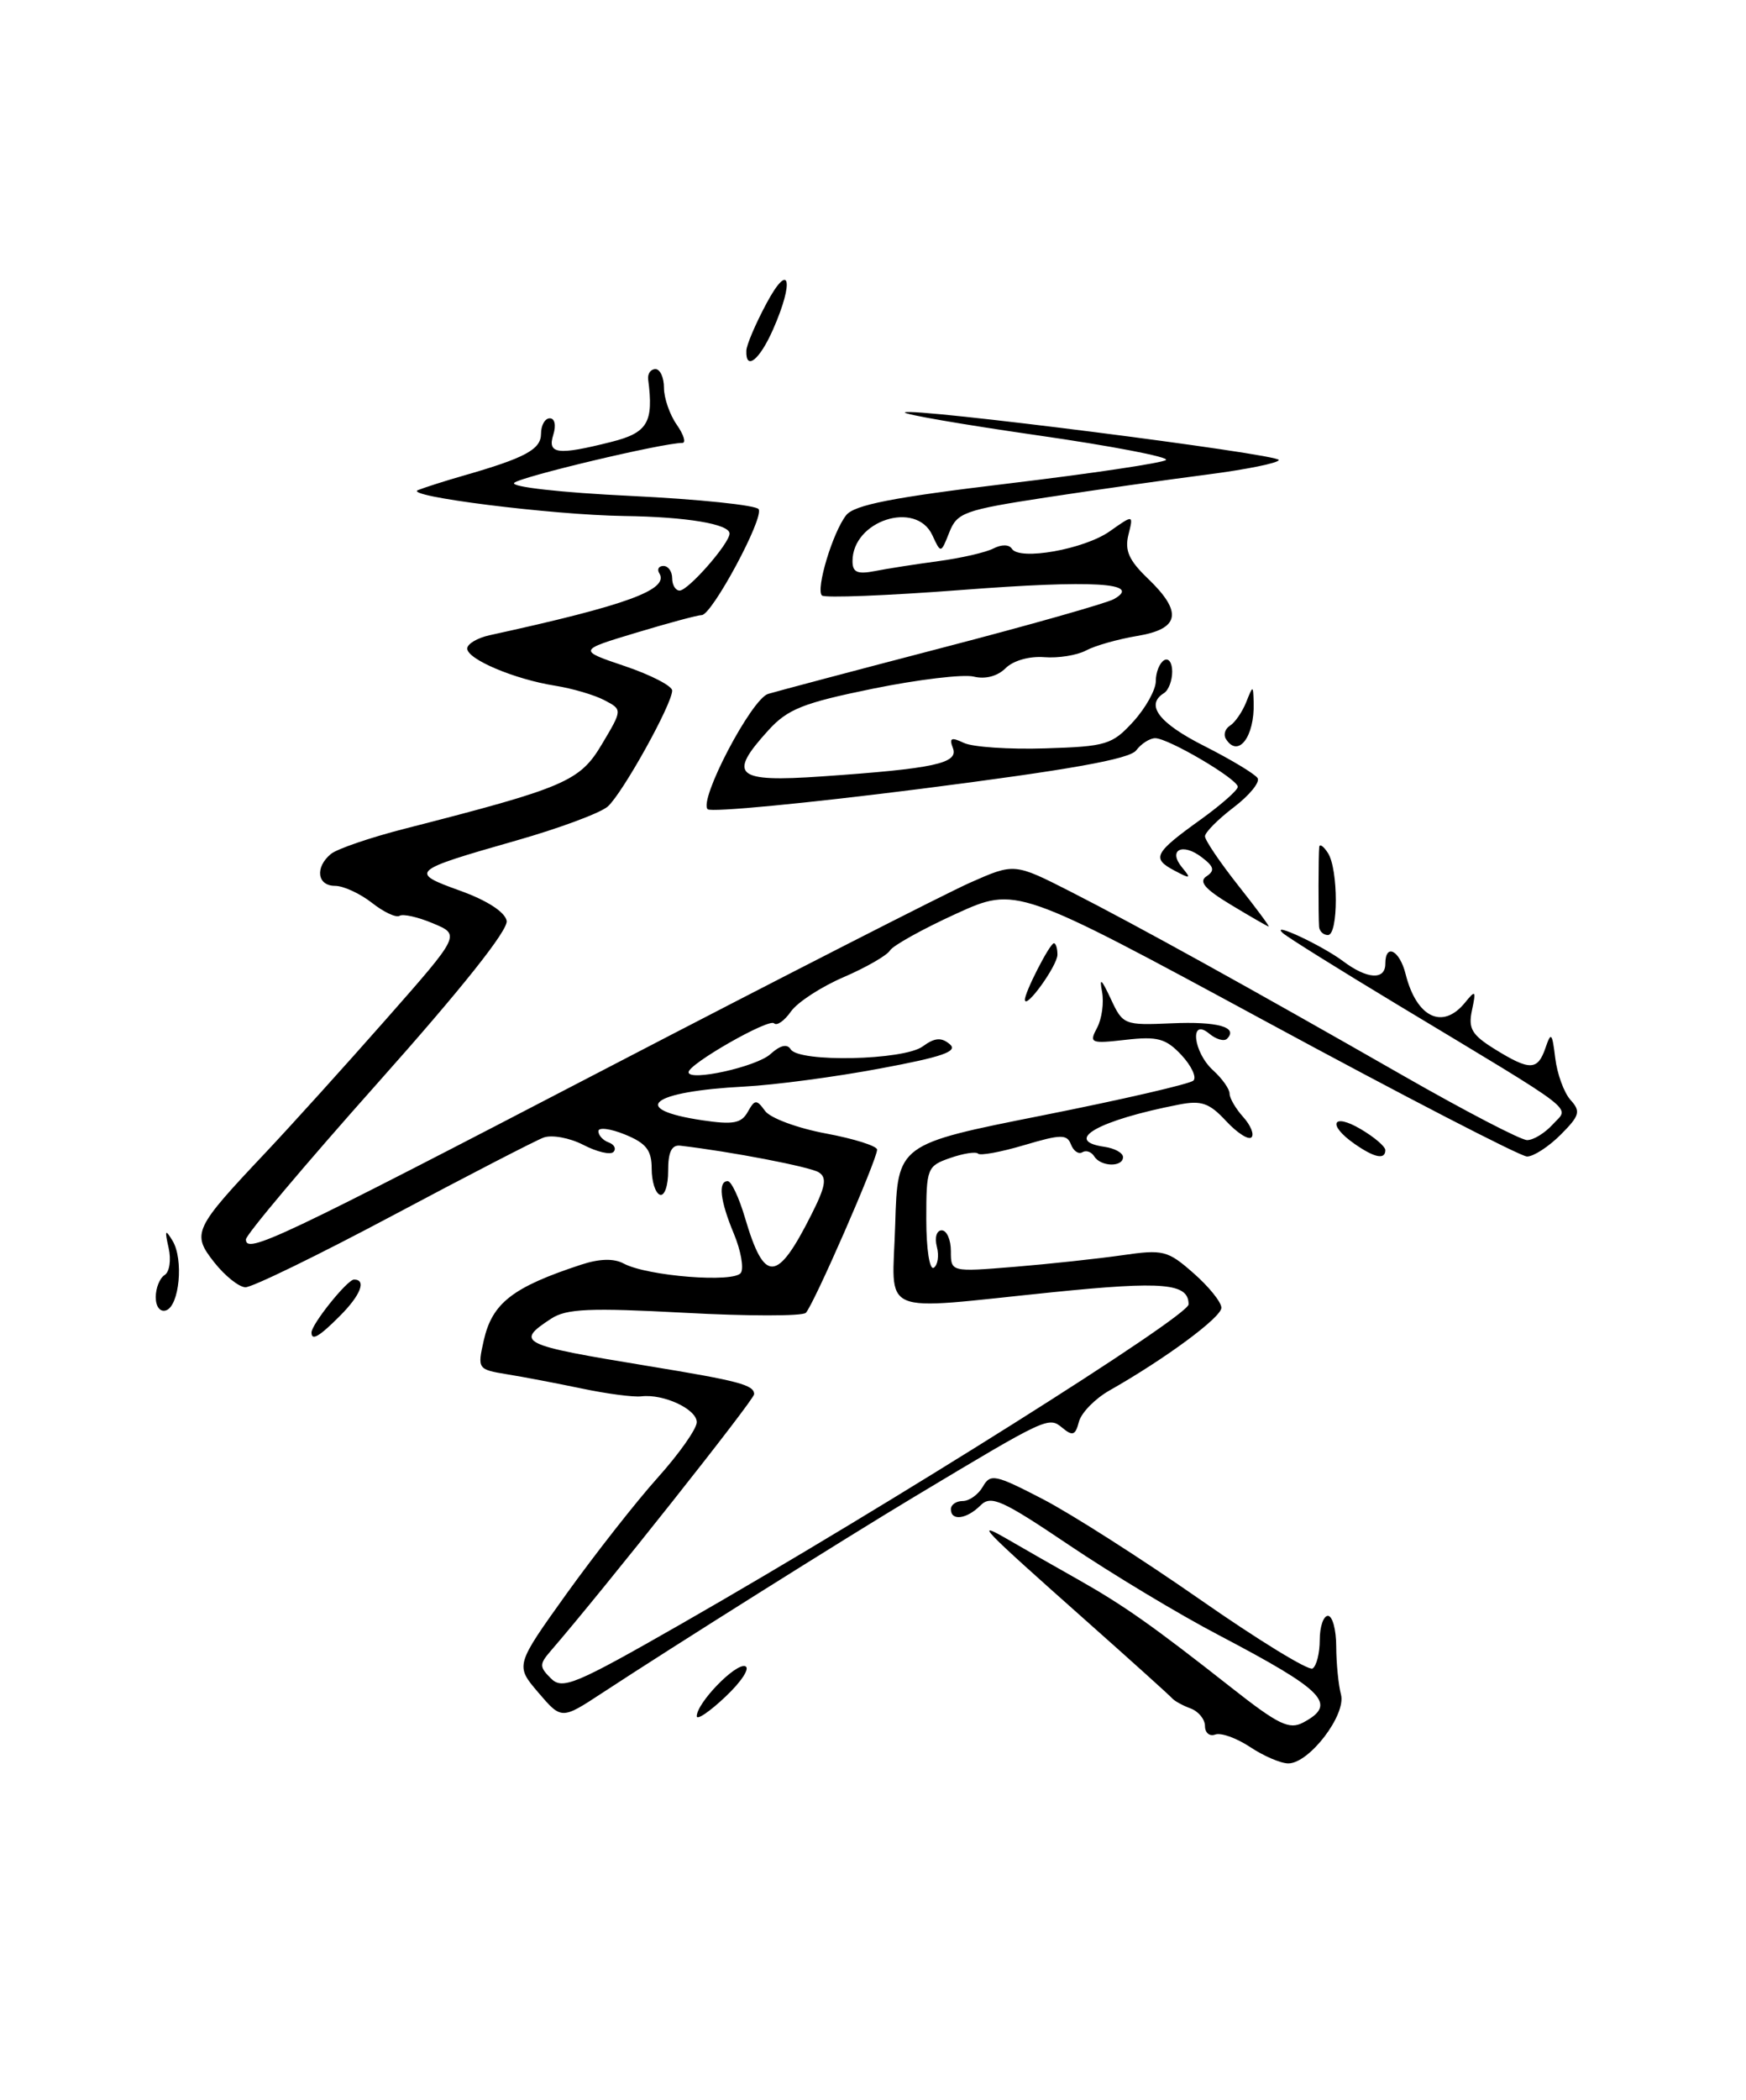 <?xml version="1.0" encoding="UTF-8" standalone="no"?>
<!DOCTYPE svg PUBLIC "-//W3C//DTD SVG 1.1//EN" "http://www.w3.org/Graphics/SVG/1.1/DTD/svg11.dtd" >
<svg xmlns="http://www.w3.org/2000/svg" xmlns:xlink="http://www.w3.org/1999/xlink" version="1.1" viewBox="0 0 213 256">
 <g >
 <path fill="currentColor"
d=" M 152.50 212.99 C 150.85 211.90 148.94 211.21 148.25 211.47 C 147.56 211.73 147.00 211.26 147.00 210.44 C 147.00 209.61 146.21 208.65 145.25 208.29 C 144.29 207.94 143.28 207.38 143.00 207.06 C 142.72 206.73 138.00 202.48 132.50 197.60 C 119.60 186.15 118.72 185.24 123.00 187.71 C 124.92 188.83 128.75 191.01 131.50 192.56 C 137.15 195.76 140.59 198.18 150.24 205.77 C 155.97 210.28 157.29 210.91 158.99 210.00 C 163.19 207.76 161.63 206.15 148.68 199.35 C 143.82 196.81 135.63 191.88 130.46 188.40 C 122.22 182.85 120.89 182.25 119.61 183.54 C 117.92 185.22 116.00 185.47 116.00 184.00 C 116.00 183.45 116.65 183.00 117.45 183.00 C 118.25 183.00 119.35 182.21 119.90 181.25 C 120.82 179.64 121.39 179.75 127.20 182.76 C 130.66 184.55 139.29 190.06 146.37 194.99 C 153.45 199.93 159.64 203.72 160.12 203.42 C 160.60 203.13 161.00 201.56 161.00 199.94 C 161.00 198.32 161.45 197.00 162.00 197.00 C 162.55 197.00 163.01 198.69 163.01 200.75 C 163.02 202.81 163.28 205.44 163.59 206.59 C 164.25 209.06 159.71 215.00 157.16 214.99 C 156.25 214.99 154.15 214.09 152.50 212.99 Z  M 65.67 206.35 C 62.85 203.05 62.85 203.05 69.14 194.27 C 72.61 189.45 77.59 183.10 80.22 180.17 C 82.85 177.24 85.00 174.19 85.00 173.39 C 85.00 171.80 80.94 169.91 78.23 170.24 C 77.28 170.35 74.03 169.93 71.00 169.29 C 67.97 168.66 63.86 167.87 61.86 167.55 C 58.27 166.96 58.23 166.90 59.02 163.40 C 60.05 158.87 62.53 156.93 70.88 154.19 C 73.13 153.45 74.88 153.40 76.09 154.05 C 78.97 155.59 89.62 156.43 90.39 155.17 C 90.76 154.58 90.37 152.44 89.53 150.42 C 87.85 146.40 87.57 144.00 88.78 144.00 C 89.21 144.00 90.16 146.01 90.88 148.46 C 93.25 156.49 94.78 156.42 98.97 148.11 C 100.73 144.63 100.91 143.56 99.87 142.92 C 98.78 142.25 89.17 140.40 83.00 139.68 C 81.94 139.55 81.50 140.45 81.51 142.75 C 81.52 144.54 81.07 145.85 80.51 145.66 C 79.95 145.47 79.50 144.04 79.50 142.49 C 79.50 140.23 78.84 139.38 76.25 138.32 C 74.46 137.59 73.00 137.41 73.00 137.91 C 73.00 138.42 73.56 139.03 74.25 139.28 C 74.94 139.53 75.20 140.05 74.84 140.44 C 74.48 140.83 72.82 140.44 71.16 139.58 C 69.49 138.72 67.31 138.32 66.31 138.69 C 65.32 139.06 57.04 143.33 47.93 148.18 C 38.81 153.03 30.71 156.98 29.93 156.94 C 29.14 156.91 27.44 155.55 26.15 153.92 C 23.35 150.37 23.61 149.83 32.42 140.50 C 35.53 137.20 42.15 129.88 47.12 124.24 C 56.17 113.97 56.17 113.97 52.84 112.58 C 51.02 111.81 49.17 111.39 48.75 111.65 C 48.33 111.92 46.80 111.20 45.36 110.06 C 43.91 108.93 41.89 108.00 40.87 108.00 C 38.69 108.00 38.40 105.75 40.36 104.12 C 41.10 103.50 45.17 102.11 49.39 101.03 C 68.96 96.02 70.73 95.27 73.43 90.73 C 75.94 86.52 75.94 86.52 73.72 85.36 C 72.50 84.72 69.80 83.93 67.72 83.60 C 62.78 82.82 57.00 80.38 57.00 79.07 C 57.00 78.50 58.24 77.77 59.75 77.44 C 76.51 73.78 81.67 71.89 80.43 69.89 C 80.13 69.40 80.36 69.00 80.94 69.00 C 81.52 69.00 82.00 69.67 82.00 70.50 C 82.00 71.33 82.41 72.00 82.91 72.00 C 83.96 72.00 89.00 66.25 89.00 65.05 C 89.00 63.89 83.73 63.01 76.13 62.91 C 67.28 62.78 49.11 60.49 51.00 59.75 C 51.83 59.42 54.30 58.63 56.50 58.00 C 64.10 55.82 66.00 54.79 66.00 52.88 C 66.00 51.85 66.48 51.00 67.07 51.00 C 67.68 51.00 67.86 51.85 67.50 53.00 C 66.75 55.37 68.02 55.53 74.56 53.88 C 79.02 52.76 79.76 51.51 79.07 46.25 C 78.99 45.56 79.38 45.00 79.96 45.00 C 80.53 45.00 81.00 46.02 81.00 47.28 C 81.00 48.53 81.70 50.56 82.56 51.78 C 83.41 53.00 83.72 54.00 83.24 54.00 C 80.83 54.00 63.47 58.13 62.73 58.87 C 62.24 59.36 68.48 60.06 76.93 60.46 C 85.22 60.86 92.25 61.59 92.55 62.08 C 93.22 63.16 86.86 74.97 85.61 74.99 C 85.12 74.99 81.52 75.96 77.61 77.14 C 70.50 79.28 70.50 79.28 76.25 81.22 C 79.41 82.29 82.00 83.63 82.00 84.19 C 82.00 85.85 75.93 96.75 74.14 98.33 C 73.24 99.12 68.23 100.98 63.00 102.47 C 50.07 106.16 49.86 106.34 56.15 108.60 C 59.42 109.78 61.60 111.19 61.81 112.26 C 62.03 113.37 56.34 120.52 46.07 132.04 C 37.23 141.96 30.00 150.54 30.00 151.11 C 30.00 152.94 33.85 151.12 73.72 130.39 C 95.29 119.18 115.37 108.93 118.35 107.61 C 123.75 105.22 123.75 105.22 130.63 108.72 C 138.79 112.88 152.41 120.41 171.21 131.16 C 178.75 135.47 185.54 139.00 186.30 139.00 C 187.07 139.00 188.48 138.13 189.44 137.07 C 191.45 134.85 193.07 136.09 170.50 122.50 C 163.35 118.19 157.05 114.26 156.50 113.76 C 154.86 112.26 161.30 115.27 163.88 117.21 C 166.79 119.39 169.00 119.52 169.00 117.50 C 169.00 114.96 170.74 115.84 171.47 118.74 C 172.80 124.05 175.98 125.59 178.71 122.25 C 180.01 120.65 180.09 120.73 179.57 123.17 C 179.09 125.41 179.55 126.17 182.37 127.92 C 186.64 130.56 187.59 130.53 188.54 127.75 C 189.22 125.76 189.35 125.90 189.73 129.00 C 189.96 130.93 190.80 133.22 191.59 134.10 C 192.86 135.50 192.72 136.01 190.38 138.35 C 188.92 139.81 187.08 141.00 186.29 141.00 C 185.50 141.00 171.16 133.59 154.42 124.53 C 123.98 108.06 123.98 108.06 116.62 111.41 C 112.57 113.26 108.95 115.27 108.57 115.88 C 108.20 116.49 105.64 117.96 102.90 119.14 C 100.16 120.32 97.27 122.20 96.48 123.33 C 95.69 124.46 94.77 125.10 94.43 124.76 C 93.79 124.13 84.00 129.72 84.00 130.72 C 84.00 131.89 92.26 130.07 93.98 128.52 C 95.18 127.43 96.03 127.23 96.46 127.93 C 97.46 129.55 110.25 129.27 112.56 127.58 C 114.02 126.51 114.83 126.44 115.86 127.30 C 116.92 128.18 115.00 128.85 107.36 130.27 C 101.94 131.29 94.49 132.28 90.82 132.47 C 79.36 133.07 76.65 135.23 85.66 136.58 C 89.43 137.14 90.44 136.96 91.22 135.56 C 92.09 134.02 92.29 134.01 93.34 135.45 C 93.98 136.32 97.31 137.55 100.75 138.19 C 104.19 138.83 107.00 139.72 107.00 140.16 C 107.00 141.39 99.21 159.20 98.30 160.06 C 97.86 160.47 91.20 160.47 83.50 160.05 C 71.95 159.43 69.11 159.55 67.25 160.76 C 62.79 163.67 63.41 163.97 79.00 166.53 C 90.18 168.36 92.00 168.85 92.00 169.98 C 92.00 170.66 73.54 193.93 67.18 201.28 C 65.79 202.89 65.79 203.22 67.20 204.62 C 68.61 206.04 70.10 205.42 83.13 197.97 C 108.64 183.37 145.00 160.49 145.00 159.02 C 145.00 156.45 141.95 156.17 128.47 157.54 C 106.70 159.75 108.88 160.69 109.21 149.25 C 109.50 139.50 109.50 139.50 127.17 135.99 C 136.89 134.06 145.18 132.15 145.59 131.74 C 146.00 131.33 145.34 129.93 144.12 128.62 C 142.23 126.61 141.21 126.33 137.34 126.77 C 133.04 127.26 132.84 127.17 133.84 125.30 C 134.42 124.21 134.69 122.24 134.44 120.91 C 134.10 119.11 134.36 119.33 135.50 121.76 C 136.98 124.95 137.13 125.01 142.92 124.76 C 148.53 124.51 151.10 125.23 149.69 126.64 C 149.34 127.00 148.36 126.72 147.52 126.02 C 145.09 124.00 145.55 128.28 148.00 130.50 C 149.10 131.50 150.00 132.77 150.00 133.33 C 150.00 133.89 150.75 135.17 151.66 136.18 C 152.57 137.19 153.03 138.31 152.67 138.66 C 152.31 139.02 150.92 138.12 149.57 136.67 C 147.53 134.47 146.56 134.13 143.81 134.67 C 133.98 136.58 129.57 139.08 134.75 139.82 C 135.99 140.00 137.00 140.56 137.00 141.07 C 137.00 142.32 134.28 142.26 133.49 140.98 C 133.14 140.42 132.49 140.20 132.04 140.48 C 131.58 140.76 130.96 140.33 130.65 139.53 C 130.17 138.27 129.43 138.28 124.95 139.61 C 122.12 140.45 119.58 140.92 119.32 140.65 C 119.05 140.38 117.52 140.62 115.91 141.18 C 113.10 142.16 113.00 142.42 113.00 148.66 C 113.00 152.26 113.40 154.87 113.91 154.56 C 114.40 154.25 114.58 153.10 114.29 152.00 C 114.00 150.88 114.26 150.00 114.88 150.00 C 115.50 150.00 116.00 151.14 116.00 152.54 C 116.00 155.08 116.00 155.08 123.75 154.45 C 128.01 154.10 133.92 153.46 136.87 153.04 C 141.91 152.31 142.44 152.44 145.62 155.24 C 147.48 156.87 149.00 158.76 149.00 159.44 C 149.00 160.61 142.16 165.66 135.32 169.54 C 133.57 170.54 131.91 172.24 131.62 173.34 C 131.19 175.00 130.85 175.12 129.58 174.06 C 127.92 172.69 127.74 172.77 111.50 182.51 C 103.11 187.54 82.03 200.78 73.50 206.38 C 68.50 209.66 68.50 209.66 65.67 206.35 Z  M 85.00 209.24 C 85.00 207.62 89.73 202.74 90.91 203.14 C 91.54 203.35 90.46 205.01 88.52 206.84 C 86.59 208.67 85.00 209.75 85.00 209.24 Z  M 38.00 162.46 C 38.00 161.45 42.37 156.00 43.19 156.00 C 44.74 156.00 43.99 157.92 41.45 160.45 C 38.94 162.97 38.00 163.51 38.00 162.46 Z  M 19.00 158.14 C 19.00 157.03 19.49 155.82 20.08 155.45 C 20.68 155.08 20.90 153.61 20.57 152.14 C 20.07 149.95 20.16 149.80 21.05 151.27 C 22.42 153.53 21.89 159.22 20.25 159.76 C 19.53 159.99 19.00 159.31 19.00 158.14 Z  M 165.22 139.44 C 161.89 137.11 162.54 135.62 166.00 137.66 C 167.65 138.63 169.00 139.78 169.00 140.22 C 169.00 141.43 167.66 141.15 165.22 139.44 Z  M 125.03 121.90 C 124.98 121.03 128.07 115.00 128.57 115.00 C 128.81 115.00 129.00 115.63 129.00 116.39 C 129.00 117.72 125.10 123.14 125.03 121.90 Z  M 160.92 113.00 C 160.82 111.60 160.83 104.16 160.94 103.25 C 160.99 102.84 161.47 103.17 162.00 104.00 C 163.28 105.98 163.28 114.00 162.00 114.00 C 161.45 114.00 160.97 113.55 160.92 113.00 Z  M 150.18 110.32 C 146.99 108.40 146.20 107.48 147.18 106.84 C 148.23 106.14 148.11 105.66 146.60 104.51 C 144.23 102.70 142.45 103.63 144.20 105.75 C 145.36 107.15 145.25 107.19 143.22 106.11 C 140.46 104.64 140.81 103.98 146.54 99.87 C 148.99 98.10 151.00 96.33 151.00 95.93 C 151.00 94.98 142.53 90.00 140.93 90.00 C 140.27 90.00 139.22 90.67 138.61 91.48 C 137.81 92.55 130.46 93.86 112.28 96.18 C 98.41 97.94 86.73 99.06 86.33 98.66 C 85.21 97.54 91.66 85.24 93.70 84.60 C 94.69 84.30 104.22 81.77 114.89 78.99 C 125.55 76.22 135.00 73.54 135.89 73.04 C 139.43 71.05 133.38 70.69 117.27 71.93 C 108.24 72.62 100.59 72.92 100.27 72.60 C 99.50 71.83 101.58 64.92 103.22 62.82 C 104.20 61.56 108.89 60.64 123.00 58.95 C 133.18 57.73 141.83 56.44 142.24 56.08 C 142.64 55.72 135.55 54.36 126.48 53.06 C 117.40 51.75 110.16 50.50 110.39 50.28 C 111.03 49.64 156.00 55.36 156.00 56.08 C 156.00 56.44 152.06 57.24 147.25 57.86 C 142.44 58.48 133.63 59.73 127.67 60.64 C 117.63 62.18 116.76 62.49 115.81 64.90 C 114.78 67.50 114.78 67.50 113.74 65.25 C 111.75 60.96 104.00 63.47 104.00 68.41 C 104.00 69.78 104.59 70.04 106.75 69.62 C 108.26 69.32 111.75 68.78 114.50 68.41 C 117.25 68.04 120.26 67.35 121.19 66.87 C 122.17 66.36 123.11 66.37 123.44 66.90 C 124.35 68.38 132.27 66.97 135.39 64.77 C 138.28 62.73 138.28 62.73 137.66 65.20 C 137.19 67.11 137.72 68.32 140.02 70.52 C 144.31 74.63 143.94 76.67 138.75 77.53 C 136.41 77.92 133.60 78.71 132.50 79.30 C 131.40 79.89 129.10 80.26 127.39 80.12 C 125.57 79.98 123.61 80.54 122.68 81.46 C 121.70 82.44 120.20 82.84 118.79 82.49 C 117.53 82.18 112.00 82.84 106.50 83.96 C 98.00 85.69 96.09 86.45 93.75 89.02 C 88.72 94.54 89.70 95.39 100.25 94.66 C 113.97 93.71 116.96 93.07 116.25 91.21 C 115.77 89.97 116.04 89.84 117.58 90.57 C 118.63 91.08 123.10 91.38 127.50 91.24 C 134.97 91.01 135.68 90.79 138.25 87.98 C 139.76 86.32 141.00 84.10 141.00 83.04 C 141.00 81.98 141.45 80.84 142.00 80.50 C 142.55 80.16 143.00 80.78 143.00 81.88 C 143.00 82.98 142.55 84.16 142.00 84.50 C 139.68 85.94 141.37 88.16 146.93 90.96 C 150.19 92.61 153.11 94.37 153.42 94.87 C 153.73 95.37 152.41 96.98 150.49 98.44 C 148.57 99.90 147.00 101.49 147.00 101.96 C 147.00 102.43 148.81 105.11 151.02 107.91 C 153.24 110.71 154.92 112.98 154.77 112.96 C 154.62 112.94 152.55 111.75 150.18 110.32 Z  M 149.54 90.07 C 149.23 89.56 149.46 88.84 150.05 88.47 C 150.65 88.10 151.53 86.83 152.01 85.65 C 152.87 83.50 152.87 83.50 152.94 85.67 C 153.06 89.85 151.03 92.48 149.54 90.07 Z  M 91.05 42.75 C 91.07 42.06 92.17 39.48 93.50 37.00 C 96.31 31.75 96.94 34.20 94.31 40.16 C 92.66 43.91 90.95 45.26 91.05 42.75 Z "/>
</g>
</svg>